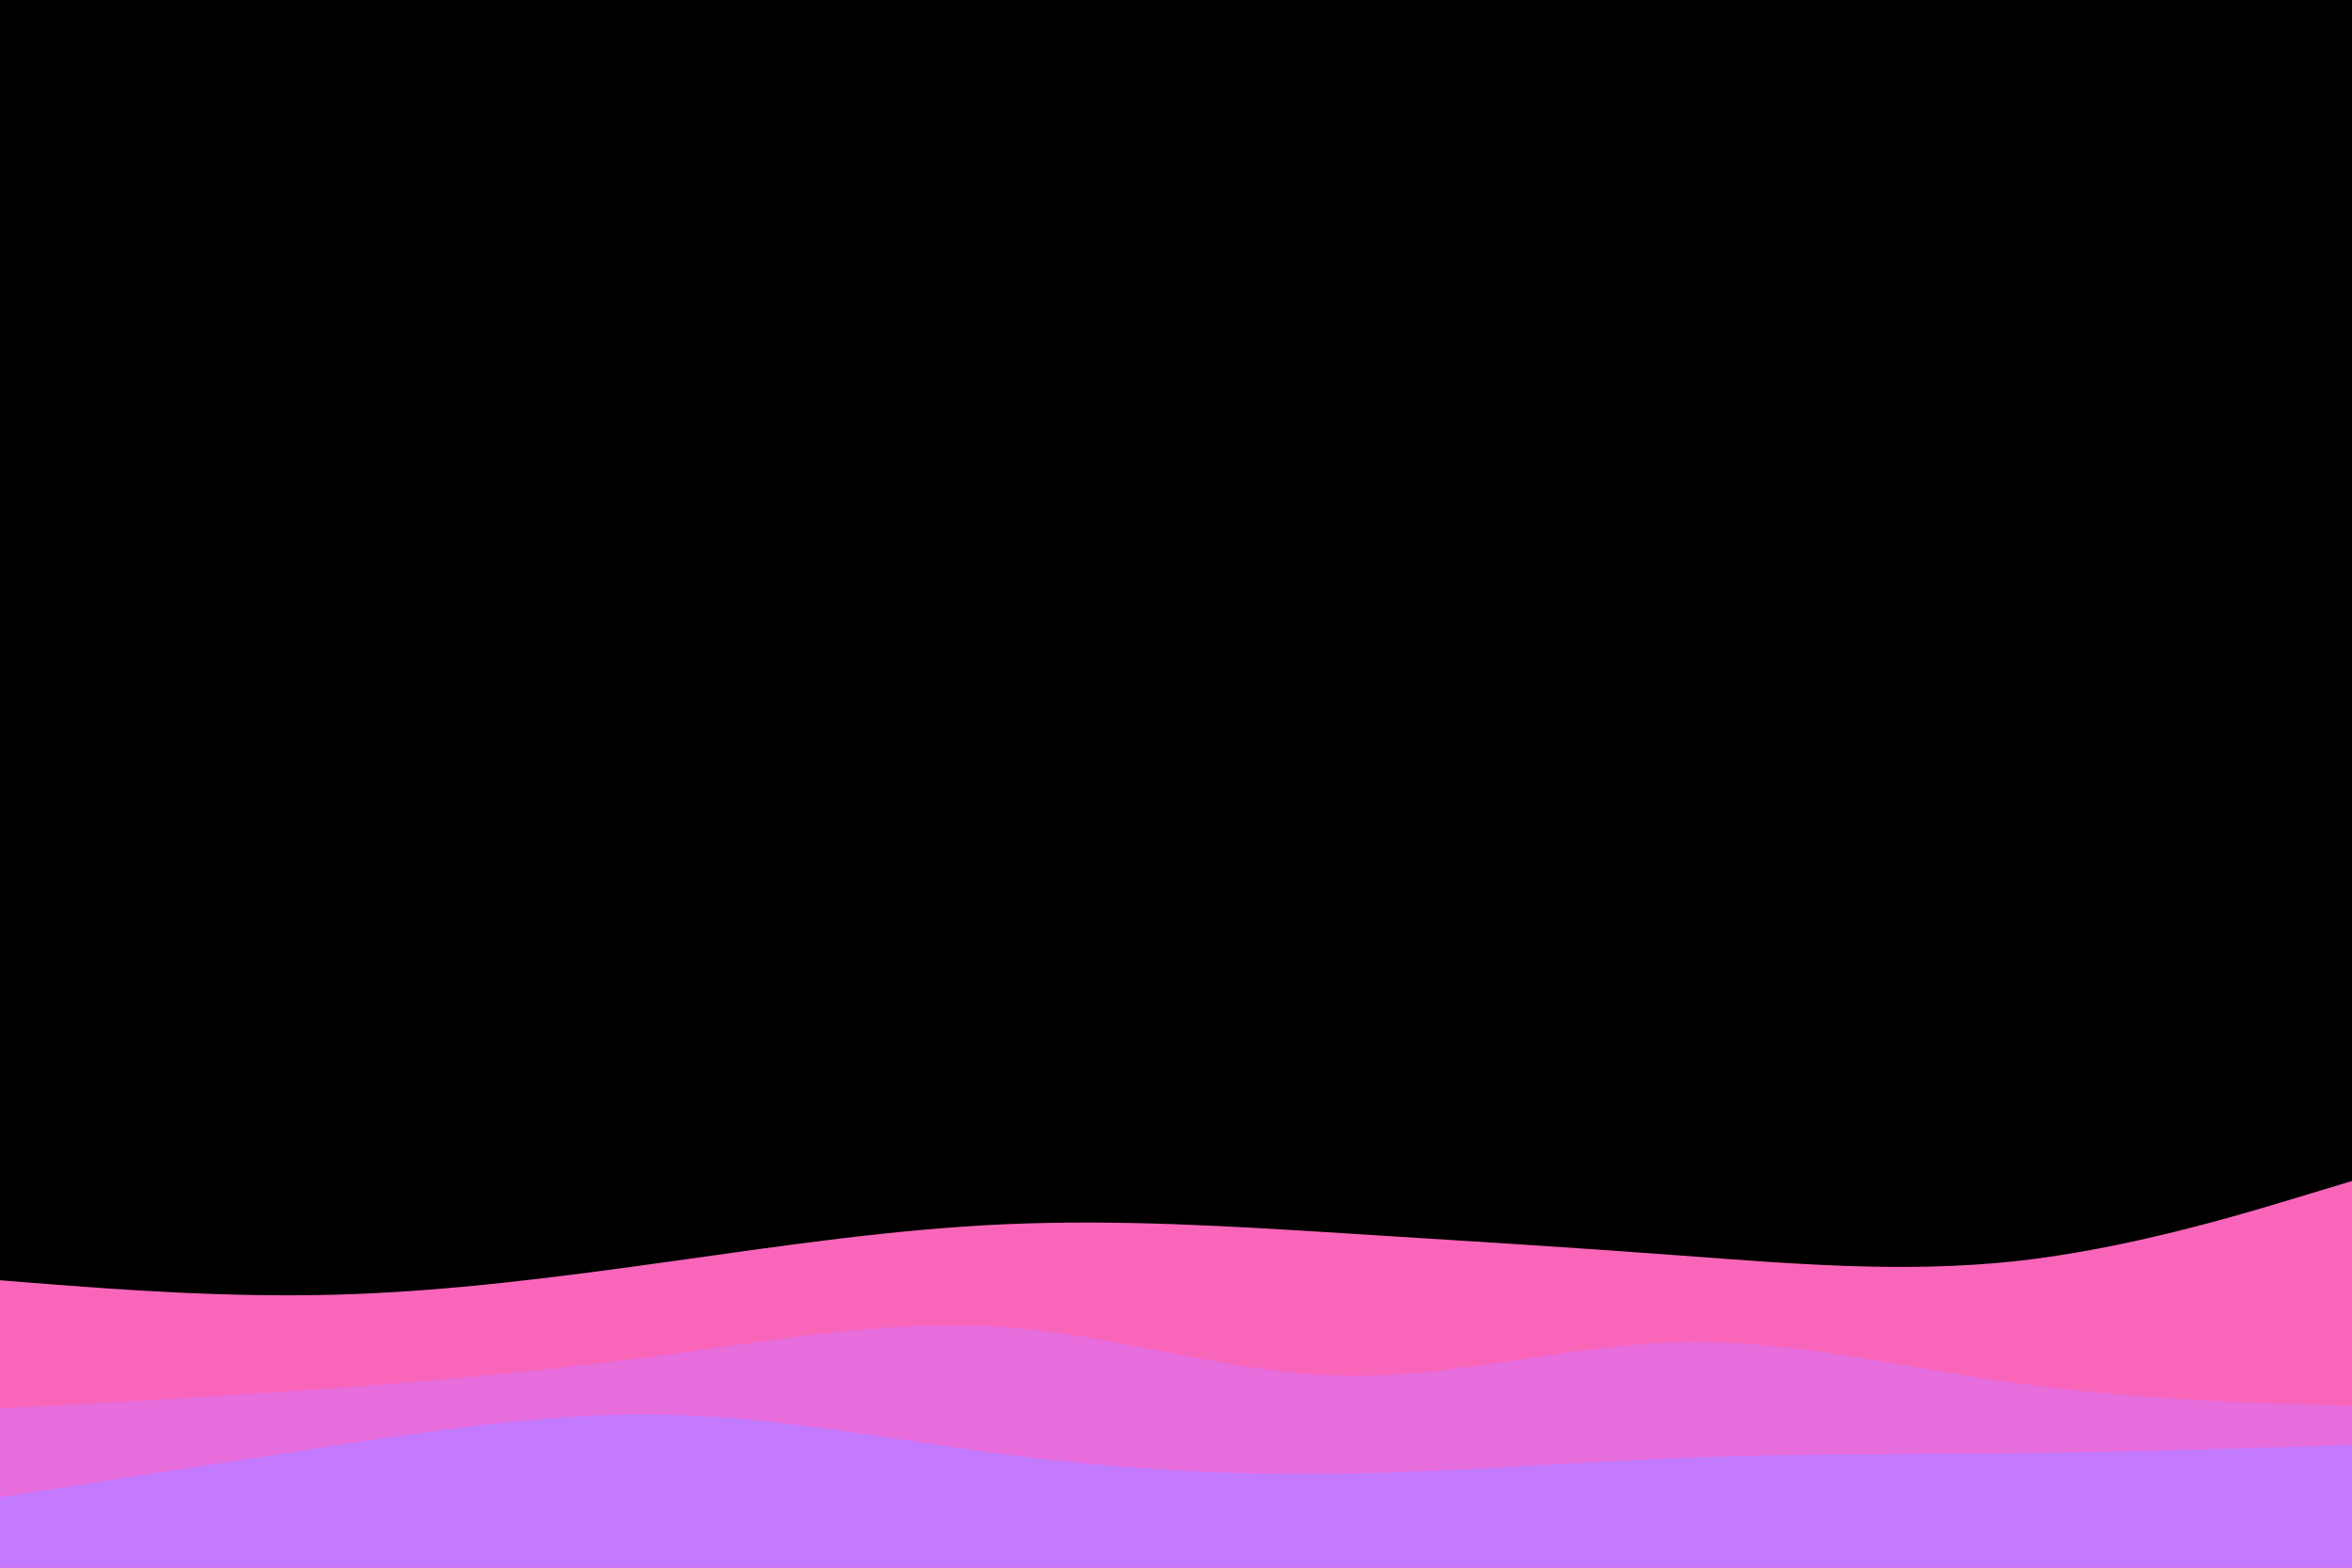 <svg id="visual" viewBox="0 0 900 600" width="900" height="600" xmlns="http://www.w3.org/2000/svg" xmlns:xlink="http://www.w3.org/1999/xlink" version="1.1"><rect x="0" y="0" width="900" height="600" fill="#000000"></rect><path d="M0 490L21.5 491.7C43 493.3 86 496.7 128.8 495.5C171.7 494.3 214.3 488.7 257.2 482.7C300 476.7 343 470.3 385.8 468.5C428.7 466.7 471.3 469.3 514.2 472C557 474.7 600 477.3 642.8 480.5C685.7 483.7 728.3 487.3 771.2 482.7C814 478 857 465 878.5 458.5L900 452L900 601L878.5 601C857 601 814 601 771.2 601C728.3 601 685.7 601 642.8 601C600 601 557 601 514.2 601C471.3 601 428.7 601 385.8 601C343 601 300 601 257.2 601C214.3 601 171.7 601 128.8 601C86 601 43 601 21.5 601L0 601Z" fill="#f965b9"></path><path d="M0 539L21.5 537.8C43 536.7 86 534.3 128.8 531.2C171.7 528 214.3 524 257.2 518.2C300 512.3 343 504.7 385.8 508C428.7 511.3 471.3 525.7 514.2 526.5C557 527.3 600 514.7 642.8 513.7C685.7 512.7 728.3 523.3 771.2 529.3C814 535.3 857 536.7 878.5 537.3L900 538L900 601L878.5 601C857 601 814 601 771.2 601C728.3 601 685.7 601 642.8 601C600 601 557 601 514.2 601C471.3 601 428.7 601 385.8 601C343 601 300 601 257.2 601C214.3 601 171.7 601 128.8 601C86 601 43 601 21.5 601L0 601Z" fill="#e76cdc"></path><path d="M0 573L21.5 569.7C43 566.3 86 559.7 128.8 553.2C171.7 546.7 214.3 540.3 257.2 541.5C300 542.7 343 551.3 385.8 556.8C428.7 562.3 471.3 564.7 514.2 564C557 563.3 600 559.7 642.8 558C685.7 556.3 728.3 556.7 771.2 556.2C814 555.7 857 554.3 878.5 553.7L900 553L900 601L878.5 601C857 601 814 601 771.2 601C728.3 601 685.7 601 642.8 601C600 601 557 601 514.2 601C471.3 601 428.7 601 385.8 601C343 601 300 601 257.2 601C214.3 601 171.7 601 128.8 601C86 601 43 601 21.5 601L0 601Z" fill="#c47aff"></path></svg>